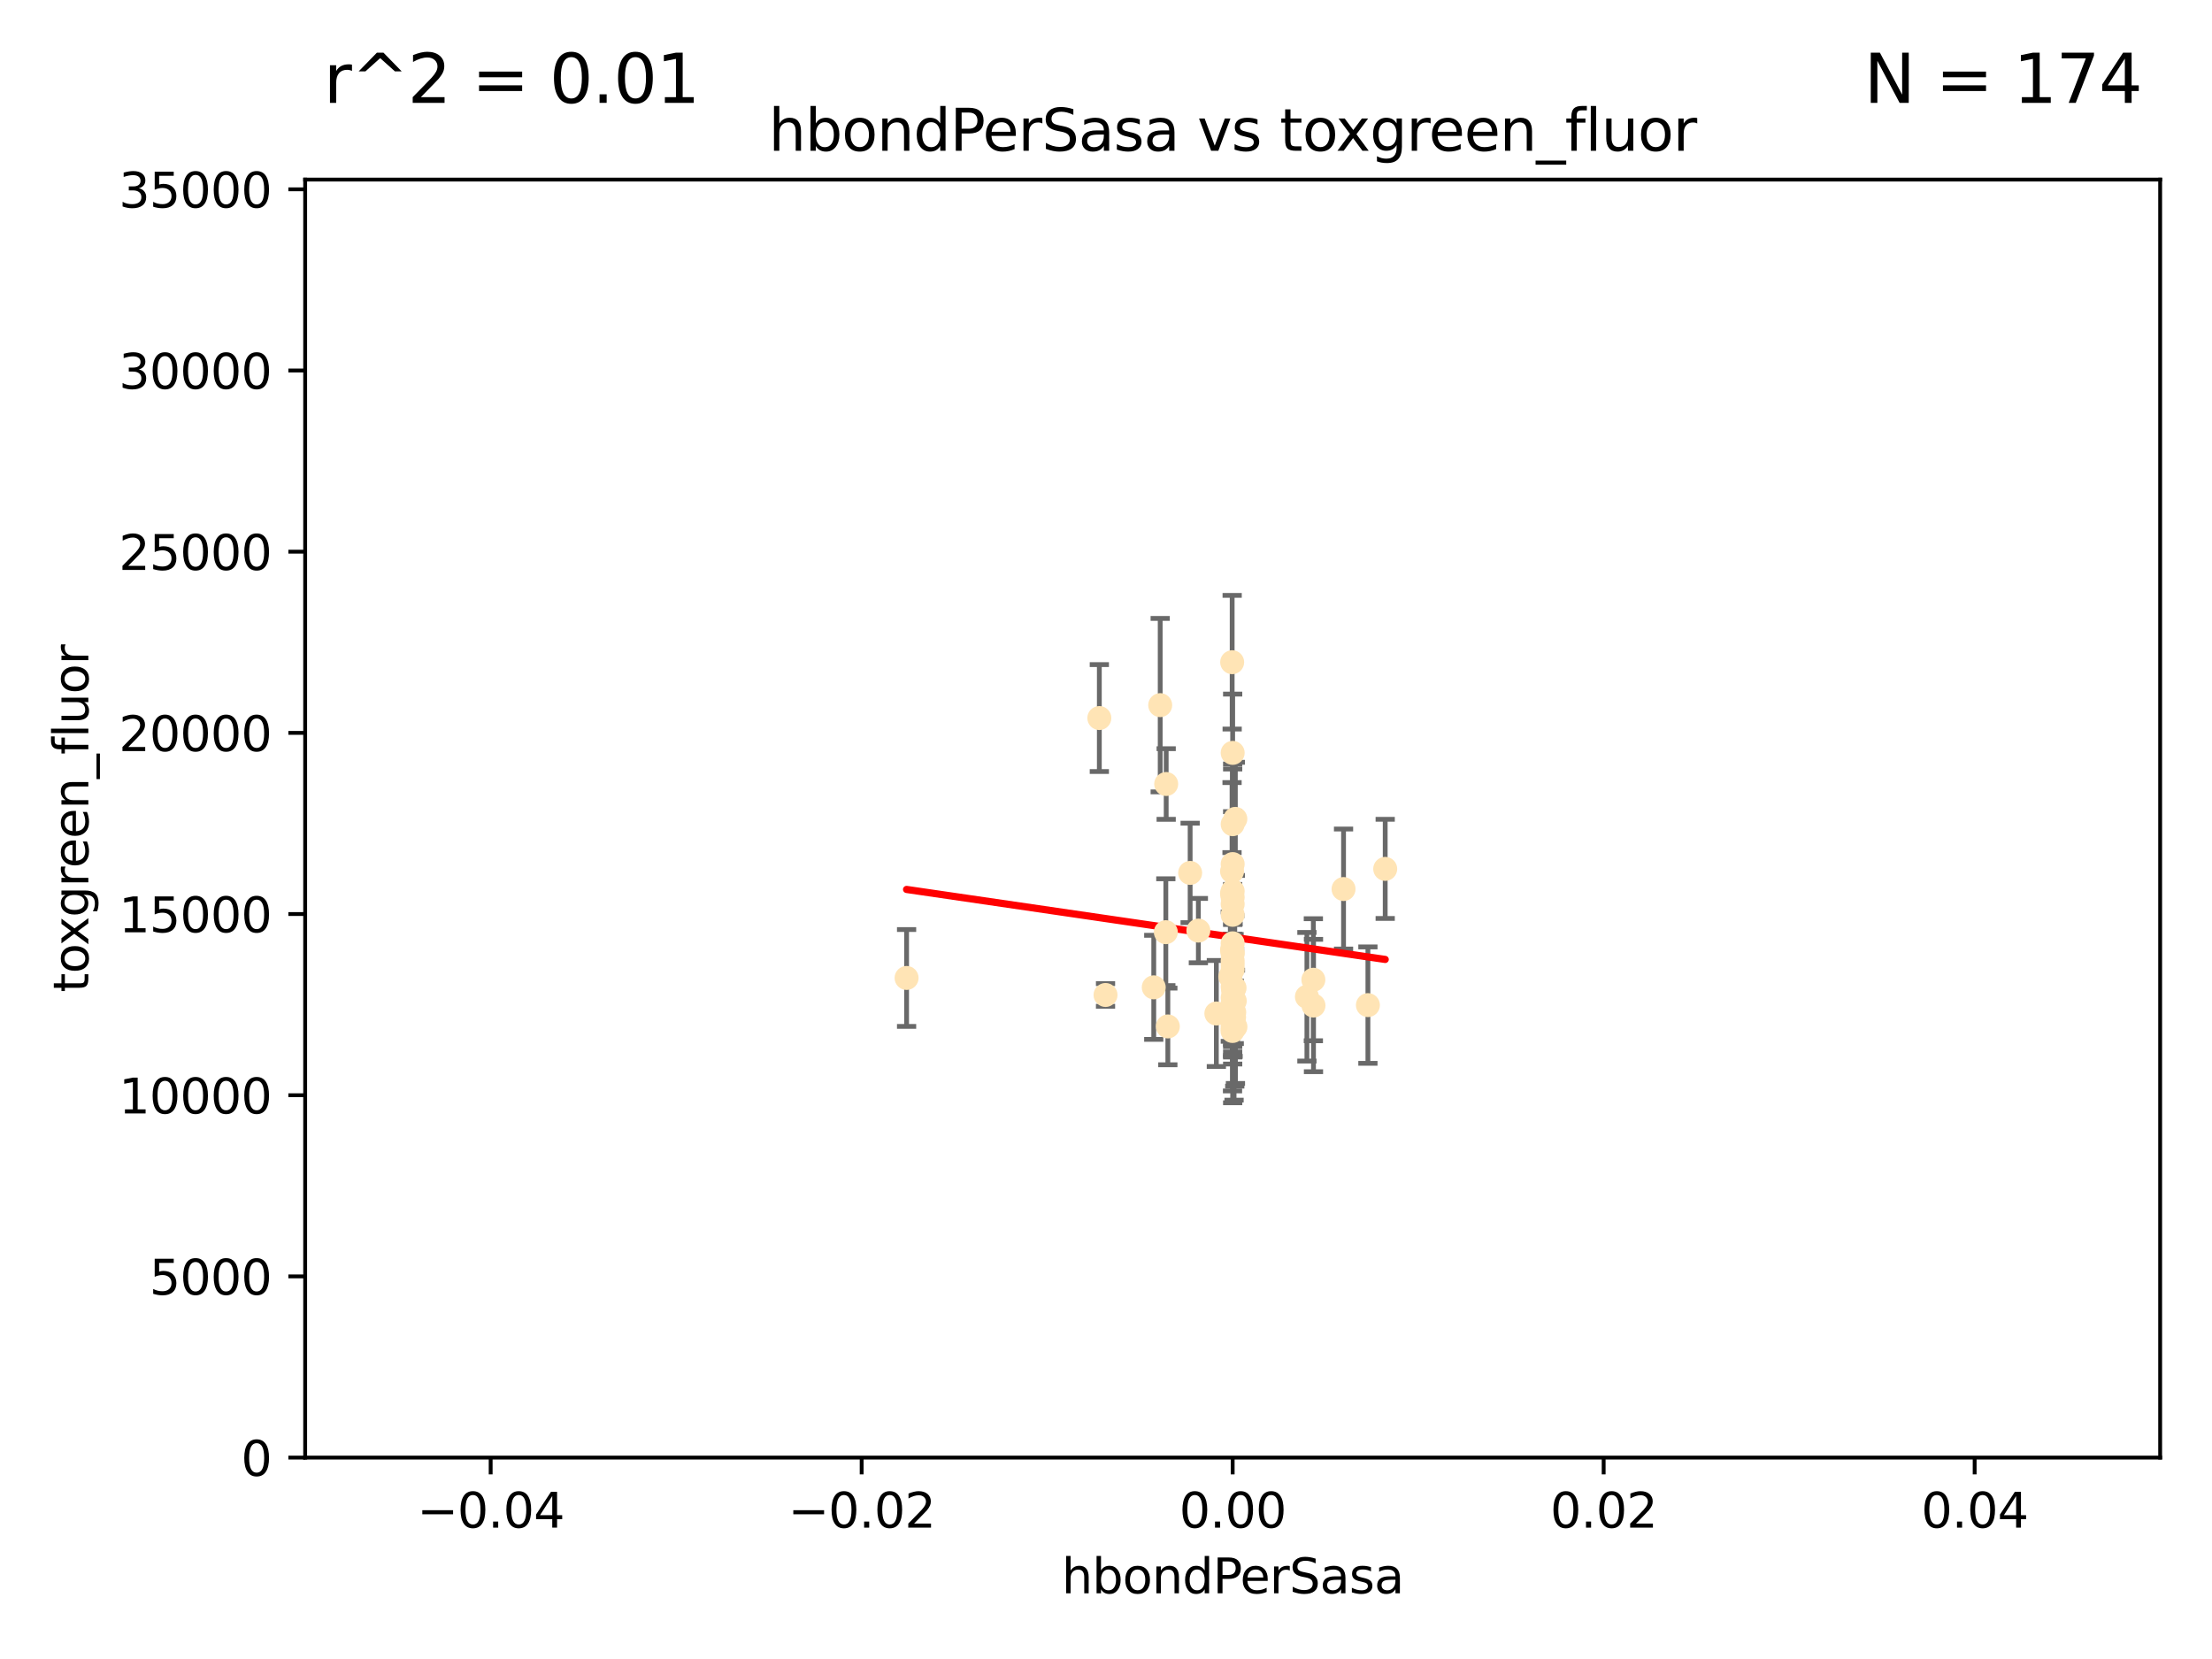 <?xml version="1.0" encoding="utf-8" standalone="no"?>
<!DOCTYPE svg PUBLIC "-//W3C//DTD SVG 1.1//EN"
  "http://www.w3.org/Graphics/SVG/1.1/DTD/svg11.dtd">
<svg xmlns:xlink="http://www.w3.org/1999/xlink" width="460.8pt" height="345.6pt" viewBox="0 0 460.8 345.6" xmlns="http://www.w3.org/2000/svg" version="1.1">
 <defs>
  <style type="text/css">*{stroke-linejoin: round; stroke-linecap: butt}</style>
 </defs>
 <g id="figure_1">
  <g id="patch_1">
   <path d="M 0 345.6 
L 460.8 345.6 
L 460.8 0 
L 0 0 
z
" style="fill: #ffffff"/>
  </g>
  <g id="axes_1">
   <g id="patch_2">
    <path d="M 63.571 303.64 
L 450 303.64 
L 450 37.411 
L 63.571 37.411 
z
" style="fill: #ffffff"/>
   </g>
   <g id="PathCollection_1">
    <defs>
     <path id="m35b2619fb8" d="M 0 1.118 
C 0.297 1.118 0.581 1 0.791 0.791 
C 1 0.581 1.118 0.297 1.118 0 
C 1.118 -0.297 1 -0.581 0.791 -0.791 
C 0.581 -1 0.297 -1.118 0 -1.118 
C -0.297 -1.118 -0.581 -1 -0.791 -0.791 
C -1 -0.581 -1.118 -0.297 -1.118 0 
C -1.118 0.297 -1 0.581 -0.791 0.791 
C -0.581 1 -0.297 1.118 0 1.118 
z
" style="stroke: #ffe4b5"/>
    </defs>
    <g clip-path="url(#p64effcb591)">
     <use xlink:href="#m35b2619fb8" x="256.786" y="156.837" style="fill: #ffe4b5; stroke: #ffe4b5"/>
     <use xlink:href="#m35b2619fb8" x="243.283" y="213.825" style="fill: #ffe4b5; stroke: #ffe4b5"/>
     <use xlink:href="#m35b2619fb8" x="256.786" y="188.351" style="fill: #ffe4b5; stroke: #ffe4b5"/>
     <use xlink:href="#m35b2619fb8" x="256.786" y="171.695" style="fill: #ffe4b5; stroke: #ffe4b5"/>
     <use xlink:href="#m35b2619fb8" x="253.389" y="211.132" style="fill: #ffe4b5; stroke: #ffe4b5"/>
     <use xlink:href="#m35b2619fb8" x="247.928" y="181.843" style="fill: #ffe4b5; stroke: #ffe4b5"/>
     <use xlink:href="#m35b2619fb8" x="257.365" y="213.906" style="fill: #ffe4b5; stroke: #ffe4b5"/>
     <use xlink:href="#m35b2619fb8" x="288.563" y="181.005" style="fill: #ffe4b5; stroke: #ffe4b5"/>
     <use xlink:href="#m35b2619fb8" x="229.011" y="149.583" style="fill: #ffe4b5; stroke: #ffe4b5"/>
     <use xlink:href="#m35b2619fb8" x="242.938" y="163.323" style="fill: #ffe4b5; stroke: #ffe4b5"/>
     <use xlink:href="#m35b2619fb8" x="256.786" y="200.169" style="fill: #ffe4b5; stroke: #ffe4b5"/>
     <use xlink:href="#m35b2619fb8" x="242.864" y="194.192" style="fill: #ffe4b5; stroke: #ffe4b5"/>
     <use xlink:href="#m35b2619fb8" x="257.115" y="210.877" style="fill: #ffe4b5; stroke: #ffe4b5"/>
     <use xlink:href="#m35b2619fb8" x="256.786" y="201.987" style="fill: #ffe4b5; stroke: #ffe4b5"/>
     <use xlink:href="#m35b2619fb8" x="256.786" y="186.933" style="fill: #ffe4b5; stroke: #ffe4b5"/>
     <use xlink:href="#m35b2619fb8" x="256.651" y="186.164" style="fill: #ffe4b5; stroke: #ffe4b5"/>
     <use xlink:href="#m35b2619fb8" x="241.691" y="146.893" style="fill: #ffe4b5; stroke: #ffe4b5"/>
     <use xlink:href="#m35b2619fb8" x="256.786" y="196.509" style="fill: #ffe4b5; stroke: #ffe4b5"/>
     <use xlink:href="#m35b2619fb8" x="256.786" y="207.828" style="fill: #ffe4b5; stroke: #ffe4b5"/>
     <use xlink:href="#m35b2619fb8" x="249.641" y="193.861" style="fill: #ffe4b5; stroke: #ffe4b5"/>
     <use xlink:href="#m35b2619fb8" x="230.301" y="207.271" style="fill: #ffe4b5; stroke: #ffe4b5"/>
     <use xlink:href="#m35b2619fb8" x="256.296" y="203.455" style="fill: #ffe4b5; stroke: #ffe4b5"/>
     <use xlink:href="#m35b2619fb8" x="279.885" y="185.203" style="fill: #ffe4b5; stroke: #ffe4b5"/>
     <use xlink:href="#m35b2619fb8" x="256.786" y="198.363" style="fill: #ffe4b5; stroke: #ffe4b5"/>
     <use xlink:href="#m35b2619fb8" x="273.598" y="204.098" style="fill: #ffe4b5; stroke: #ffe4b5"/>
     <use xlink:href="#m35b2619fb8" x="256.786" y="211.585" style="fill: #ffe4b5; stroke: #ffe4b5"/>
     <use xlink:href="#m35b2619fb8" x="256.786" y="209.035" style="fill: #ffe4b5; stroke: #ffe4b5"/>
     <use xlink:href="#m35b2619fb8" x="273.623" y="209.471" style="fill: #ffe4b5; stroke: #ffe4b5"/>
     <use xlink:href="#m35b2619fb8" x="256.682" y="137.95" style="fill: #ffe4b5; stroke: #ffe4b5"/>
     <use xlink:href="#m35b2619fb8" x="256.786" y="214.202" style="fill: #ffe4b5; stroke: #ffe4b5"/>
     <use xlink:href="#m35b2619fb8" x="256.659" y="181.513" style="fill: #ffe4b5; stroke: #ffe4b5"/>
     <use xlink:href="#m35b2619fb8" x="256.874" y="206.268" style="fill: #ffe4b5; stroke: #ffe4b5"/>
     <use xlink:href="#m35b2619fb8" x="257.179" y="205.805" style="fill: #ffe4b5; stroke: #ffe4b5"/>
     <use xlink:href="#m35b2619fb8" x="256.786" y="205.576" style="fill: #ffe4b5; stroke: #ffe4b5"/>
     <use xlink:href="#m35b2619fb8" x="256.786" y="212.837" style="fill: #ffe4b5; stroke: #ffe4b5"/>
     <use xlink:href="#m35b2619fb8" x="256.755" y="214.773" style="fill: #ffe4b5; stroke: #ffe4b5"/>
     <use xlink:href="#m35b2619fb8" x="240.348" y="205.681" style="fill: #ffe4b5; stroke: #ffe4b5"/>
     <use xlink:href="#m35b2619fb8" x="256.786" y="180.006" style="fill: #ffe4b5; stroke: #ffe4b5"/>
     <use xlink:href="#m35b2619fb8" x="256.653" y="197.851" style="fill: #ffe4b5; stroke: #ffe4b5"/>
     <use xlink:href="#m35b2619fb8" x="284.96" y="209.384" style="fill: #ffe4b5; stroke: #ffe4b5"/>
     <use xlink:href="#m35b2619fb8" x="257.344" y="170.586" style="fill: #ffe4b5; stroke: #ffe4b5"/>
     <use xlink:href="#m35b2619fb8" x="272.252" y="207.643" style="fill: #ffe4b5; stroke: #ffe4b5"/>
     <use xlink:href="#m35b2619fb8" x="257.222" y="208.521" style="fill: #ffe4b5; stroke: #ffe4b5"/>
     <use xlink:href="#m35b2619fb8" x="188.858" y="203.725" style="fill: #ffe4b5; stroke: #ffe4b5"/>
     <use xlink:href="#m35b2619fb8" x="256.786" y="213.635" style="fill: #ffe4b5; stroke: #ffe4b5"/>
     <use xlink:href="#m35b2619fb8" x="256.786" y="198.699" style="fill: #ffe4b5; stroke: #ffe4b5"/>
     <use xlink:href="#m35b2619fb8" x="256.786" y="201.054" style="fill: #ffe4b5; stroke: #ffe4b5"/>
     <use xlink:href="#m35b2619fb8" x="257.08" y="211.918" style="fill: #ffe4b5; stroke: #ffe4b5"/>
     <use xlink:href="#m35b2619fb8" x="256.786" y="185.646" style="fill: #ffe4b5; stroke: #ffe4b5"/>
     <use xlink:href="#m35b2619fb8" x="256.786" y="190.57" style="fill: #ffe4b5; stroke: #ffe4b5"/>
    </g>
   </g>
   <g id="matplotlib.axis_1">
    <g id="xtick_1">
     <g id="line2d_1">
      <defs>
       <path id="m3442f7380e" d="M 0 0 
L 0 3.5 
" style="stroke: #000000; stroke-width: 0.8"/>
      </defs>
      <g>
       <use xlink:href="#m3442f7380e" x="102.214" y="303.64" style="stroke: #000000; stroke-width: 0.8"/>
      </g>
     </g>
     <g id="text_1">
      <!-- −0.04 -->
      <g transform="translate(86.891 318.238)scale(0.1 -0.1)">
       <defs>
        <path id="DejaVuSans-2212" d="M 678 2272 
L 4684 2272 
L 4684 1741 
L 678 1741 
L 678 2272 
z
" transform="scale(0.016)"/>
        <path id="DejaVuSans-30" d="M 2034 4250 
Q 1547 4250 1301 3770 
Q 1056 3291 1056 2328 
Q 1056 1369 1301 889 
Q 1547 409 2034 409 
Q 2525 409 2770 889 
Q 3016 1369 3016 2328 
Q 3016 3291 2770 3770 
Q 2525 4250 2034 4250 
z
M 2034 4750 
Q 2819 4750 3233 4129 
Q 3647 3509 3647 2328 
Q 3647 1150 3233 529 
Q 2819 -91 2034 -91 
Q 1250 -91 836 529 
Q 422 1150 422 2328 
Q 422 3509 836 4129 
Q 1250 4750 2034 4750 
z
" transform="scale(0.016)"/>
        <path id="DejaVuSans-2e" d="M 684 794 
L 1344 794 
L 1344 0 
L 684 0 
L 684 794 
z
" transform="scale(0.016)"/>
        <path id="DejaVuSans-34" d="M 2419 4116 
L 825 1625 
L 2419 1625 
L 2419 4116 
z
M 2253 4666 
L 3047 4666 
L 3047 1625 
L 3713 1625 
L 3713 1100 
L 3047 1100 
L 3047 0 
L 2419 0 
L 2419 1100 
L 313 1100 
L 313 1709 
L 2253 4666 
z
" transform="scale(0.016)"/>
       </defs>
       <use xlink:href="#DejaVuSans-2212"/>
       <use xlink:href="#DejaVuSans-30" x="83.789"/>
       <use xlink:href="#DejaVuSans-2e" x="147.412"/>
       <use xlink:href="#DejaVuSans-30" x="179.199"/>
       <use xlink:href="#DejaVuSans-34" x="242.822"/>
      </g>
     </g>
    </g>
    <g id="xtick_2">
     <g id="line2d_2">
      <g>
       <use xlink:href="#m3442f7380e" x="179.5" y="303.64" style="stroke: #000000; stroke-width: 0.8"/>
      </g>
     </g>
     <g id="text_2">
      <!-- −0.02 -->
      <g transform="translate(164.177 318.238)scale(0.1 -0.1)">
       <defs>
        <path id="DejaVuSans-32" d="M 1228 531 
L 3431 531 
L 3431 0 
L 469 0 
L 469 531 
Q 828 903 1448 1529 
Q 2069 2156 2228 2338 
Q 2531 2678 2651 2914 
Q 2772 3150 2772 3378 
Q 2772 3750 2511 3984 
Q 2250 4219 1831 4219 
Q 1534 4219 1204 4116 
Q 875 4013 500 3803 
L 500 4441 
Q 881 4594 1212 4672 
Q 1544 4750 1819 4750 
Q 2544 4750 2975 4387 
Q 3406 4025 3406 3419 
Q 3406 3131 3298 2873 
Q 3191 2616 2906 2266 
Q 2828 2175 2409 1742 
Q 1991 1309 1228 531 
z
" transform="scale(0.016)"/>
       </defs>
       <use xlink:href="#DejaVuSans-2212"/>
       <use xlink:href="#DejaVuSans-30" x="83.789"/>
       <use xlink:href="#DejaVuSans-2e" x="147.412"/>
       <use xlink:href="#DejaVuSans-30" x="179.199"/>
       <use xlink:href="#DejaVuSans-32" x="242.822"/>
      </g>
     </g>
    </g>
    <g id="xtick_3">
     <g id="line2d_3">
      <g>
       <use xlink:href="#m3442f7380e" x="256.786" y="303.64" style="stroke: #000000; stroke-width: 0.8"/>
      </g>
     </g>
     <g id="text_3">
      <!-- 0.00 -->
      <g transform="translate(245.653 318.238)scale(0.1 -0.1)">
       <use xlink:href="#DejaVuSans-30"/>
       <use xlink:href="#DejaVuSans-2e" x="63.623"/>
       <use xlink:href="#DejaVuSans-30" x="95.41"/>
       <use xlink:href="#DejaVuSans-30" x="159.033"/>
      </g>
     </g>
    </g>
    <g id="xtick_4">
     <g id="line2d_4">
      <g>
       <use xlink:href="#m3442f7380e" x="334.071" y="303.64" style="stroke: #000000; stroke-width: 0.8"/>
      </g>
     </g>
     <g id="text_4">
      <!-- 0.02 -->
      <g transform="translate(322.939 318.238)scale(0.1 -0.1)">
       <use xlink:href="#DejaVuSans-30"/>
       <use xlink:href="#DejaVuSans-2e" x="63.623"/>
       <use xlink:href="#DejaVuSans-30" x="95.41"/>
       <use xlink:href="#DejaVuSans-32" x="159.033"/>
      </g>
     </g>
    </g>
    <g id="xtick_5">
     <g id="line2d_5">
      <g>
       <use xlink:href="#m3442f7380e" x="411.357" y="303.64" style="stroke: #000000; stroke-width: 0.8"/>
      </g>
     </g>
     <g id="text_5">
      <!-- 0.04 -->
      <g transform="translate(400.224 318.238)scale(0.1 -0.1)">
       <use xlink:href="#DejaVuSans-30"/>
       <use xlink:href="#DejaVuSans-2e" x="63.623"/>
       <use xlink:href="#DejaVuSans-30" x="95.41"/>
       <use xlink:href="#DejaVuSans-34" x="159.033"/>
      </g>
     </g>
    </g>
    <g id="text_6">
     <!-- hbondPerSasa -->
     <g transform="translate(221.168 331.917)scale(0.1 -0.1)">
      <defs>
       <path id="DejaVuSans-68" d="M 3513 2113 
L 3513 0 
L 2938 0 
L 2938 2094 
Q 2938 2591 2744 2837 
Q 2550 3084 2163 3084 
Q 1697 3084 1428 2787 
Q 1159 2491 1159 1978 
L 1159 0 
L 581 0 
L 581 4863 
L 1159 4863 
L 1159 2956 
Q 1366 3272 1645 3428 
Q 1925 3584 2291 3584 
Q 2894 3584 3203 3211 
Q 3513 2838 3513 2113 
z
" transform="scale(0.016)"/>
       <path id="DejaVuSans-62" d="M 3116 1747 
Q 3116 2381 2855 2742 
Q 2594 3103 2138 3103 
Q 1681 3103 1420 2742 
Q 1159 2381 1159 1747 
Q 1159 1113 1420 752 
Q 1681 391 2138 391 
Q 2594 391 2855 752 
Q 3116 1113 3116 1747 
z
M 1159 2969 
Q 1341 3281 1617 3432 
Q 1894 3584 2278 3584 
Q 2916 3584 3314 3078 
Q 3713 2572 3713 1747 
Q 3713 922 3314 415 
Q 2916 -91 2278 -91 
Q 1894 -91 1617 61 
Q 1341 213 1159 525 
L 1159 0 
L 581 0 
L 581 4863 
L 1159 4863 
L 1159 2969 
z
" transform="scale(0.016)"/>
       <path id="DejaVuSans-6f" d="M 1959 3097 
Q 1497 3097 1228 2736 
Q 959 2375 959 1747 
Q 959 1119 1226 758 
Q 1494 397 1959 397 
Q 2419 397 2687 759 
Q 2956 1122 2956 1747 
Q 2956 2369 2687 2733 
Q 2419 3097 1959 3097 
z
M 1959 3584 
Q 2709 3584 3137 3096 
Q 3566 2609 3566 1747 
Q 3566 888 3137 398 
Q 2709 -91 1959 -91 
Q 1206 -91 779 398 
Q 353 888 353 1747 
Q 353 2609 779 3096 
Q 1206 3584 1959 3584 
z
" transform="scale(0.016)"/>
       <path id="DejaVuSans-6e" d="M 3513 2113 
L 3513 0 
L 2938 0 
L 2938 2094 
Q 2938 2591 2744 2837 
Q 2550 3084 2163 3084 
Q 1697 3084 1428 2787 
Q 1159 2491 1159 1978 
L 1159 0 
L 581 0 
L 581 3500 
L 1159 3500 
L 1159 2956 
Q 1366 3272 1645 3428 
Q 1925 3584 2291 3584 
Q 2894 3584 3203 3211 
Q 3513 2838 3513 2113 
z
" transform="scale(0.016)"/>
       <path id="DejaVuSans-64" d="M 2906 2969 
L 2906 4863 
L 3481 4863 
L 3481 0 
L 2906 0 
L 2906 525 
Q 2725 213 2448 61 
Q 2172 -91 1784 -91 
Q 1150 -91 751 415 
Q 353 922 353 1747 
Q 353 2572 751 3078 
Q 1150 3584 1784 3584 
Q 2172 3584 2448 3432 
Q 2725 3281 2906 2969 
z
M 947 1747 
Q 947 1113 1208 752 
Q 1469 391 1925 391 
Q 2381 391 2643 752 
Q 2906 1113 2906 1747 
Q 2906 2381 2643 2742 
Q 2381 3103 1925 3103 
Q 1469 3103 1208 2742 
Q 947 2381 947 1747 
z
" transform="scale(0.016)"/>
       <path id="DejaVuSans-50" d="M 1259 4147 
L 1259 2394 
L 2053 2394 
Q 2494 2394 2734 2622 
Q 2975 2850 2975 3272 
Q 2975 3691 2734 3919 
Q 2494 4147 2053 4147 
L 1259 4147 
z
M 628 4666 
L 2053 4666 
Q 2838 4666 3239 4311 
Q 3641 3956 3641 3272 
Q 3641 2581 3239 2228 
Q 2838 1875 2053 1875 
L 1259 1875 
L 1259 0 
L 628 0 
L 628 4666 
z
" transform="scale(0.016)"/>
       <path id="DejaVuSans-65" d="M 3597 1894 
L 3597 1613 
L 953 1613 
Q 991 1019 1311 708 
Q 1631 397 2203 397 
Q 2534 397 2845 478 
Q 3156 559 3463 722 
L 3463 178 
Q 3153 47 2828 -22 
Q 2503 -91 2169 -91 
Q 1331 -91 842 396 
Q 353 884 353 1716 
Q 353 2575 817 3079 
Q 1281 3584 2069 3584 
Q 2775 3584 3186 3129 
Q 3597 2675 3597 1894 
z
M 3022 2063 
Q 3016 2534 2758 2815 
Q 2500 3097 2075 3097 
Q 1594 3097 1305 2825 
Q 1016 2553 972 2059 
L 3022 2063 
z
" transform="scale(0.016)"/>
       <path id="DejaVuSans-72" d="M 2631 2963 
Q 2534 3019 2420 3045 
Q 2306 3072 2169 3072 
Q 1681 3072 1420 2755 
Q 1159 2438 1159 1844 
L 1159 0 
L 581 0 
L 581 3500 
L 1159 3500 
L 1159 2956 
Q 1341 3275 1631 3429 
Q 1922 3584 2338 3584 
Q 2397 3584 2469 3576 
Q 2541 3569 2628 3553 
L 2631 2963 
z
" transform="scale(0.016)"/>
       <path id="DejaVuSans-53" d="M 3425 4513 
L 3425 3897 
Q 3066 4069 2747 4153 
Q 2428 4238 2131 4238 
Q 1616 4238 1336 4038 
Q 1056 3838 1056 3469 
Q 1056 3159 1242 3001 
Q 1428 2844 1947 2747 
L 2328 2669 
Q 3034 2534 3370 2195 
Q 3706 1856 3706 1288 
Q 3706 609 3251 259 
Q 2797 -91 1919 -91 
Q 1588 -91 1214 -16 
Q 841 59 441 206 
L 441 856 
Q 825 641 1194 531 
Q 1563 422 1919 422 
Q 2459 422 2753 634 
Q 3047 847 3047 1241 
Q 3047 1584 2836 1778 
Q 2625 1972 2144 2069 
L 1759 2144 
Q 1053 2284 737 2584 
Q 422 2884 422 3419 
Q 422 4038 858 4394 
Q 1294 4750 2059 4750 
Q 2388 4750 2728 4690 
Q 3069 4631 3425 4513 
z
" transform="scale(0.016)"/>
       <path id="DejaVuSans-61" d="M 2194 1759 
Q 1497 1759 1228 1600 
Q 959 1441 959 1056 
Q 959 750 1161 570 
Q 1363 391 1709 391 
Q 2188 391 2477 730 
Q 2766 1069 2766 1631 
L 2766 1759 
L 2194 1759 
z
M 3341 1997 
L 3341 0 
L 2766 0 
L 2766 531 
Q 2569 213 2275 61 
Q 1981 -91 1556 -91 
Q 1019 -91 701 211 
Q 384 513 384 1019 
Q 384 1609 779 1909 
Q 1175 2209 1959 2209 
L 2766 2209 
L 2766 2266 
Q 2766 2663 2505 2880 
Q 2244 3097 1772 3097 
Q 1472 3097 1187 3025 
Q 903 2953 641 2809 
L 641 3341 
Q 956 3463 1253 3523 
Q 1550 3584 1831 3584 
Q 2591 3584 2966 3190 
Q 3341 2797 3341 1997 
z
" transform="scale(0.016)"/>
       <path id="DejaVuSans-73" d="M 2834 3397 
L 2834 2853 
Q 2591 2978 2328 3040 
Q 2066 3103 1784 3103 
Q 1356 3103 1142 2972 
Q 928 2841 928 2578 
Q 928 2378 1081 2264 
Q 1234 2150 1697 2047 
L 1894 2003 
Q 2506 1872 2764 1633 
Q 3022 1394 3022 966 
Q 3022 478 2636 193 
Q 2250 -91 1575 -91 
Q 1294 -91 989 -36 
Q 684 19 347 128 
L 347 722 
Q 666 556 975 473 
Q 1284 391 1588 391 
Q 1994 391 2212 530 
Q 2431 669 2431 922 
Q 2431 1156 2273 1281 
Q 2116 1406 1581 1522 
L 1381 1569 
Q 847 1681 609 1914 
Q 372 2147 372 2553 
Q 372 3047 722 3315 
Q 1072 3584 1716 3584 
Q 2034 3584 2315 3537 
Q 2597 3491 2834 3397 
z
" transform="scale(0.016)"/>
      </defs>
      <use xlink:href="#DejaVuSans-68"/>
      <use xlink:href="#DejaVuSans-62" x="63.379"/>
      <use xlink:href="#DejaVuSans-6f" x="126.855"/>
      <use xlink:href="#DejaVuSans-6e" x="188.037"/>
      <use xlink:href="#DejaVuSans-64" x="251.416"/>
      <use xlink:href="#DejaVuSans-50" x="314.893"/>
      <use xlink:href="#DejaVuSans-65" x="371.57"/>
      <use xlink:href="#DejaVuSans-72" x="433.094"/>
      <use xlink:href="#DejaVuSans-53" x="474.207"/>
      <use xlink:href="#DejaVuSans-61" x="537.684"/>
      <use xlink:href="#DejaVuSans-73" x="598.963"/>
      <use xlink:href="#DejaVuSans-61" x="651.062"/>
     </g>
    </g>
   </g>
   <g id="matplotlib.axis_2">
    <g id="ytick_1">
     <g id="line2d_6">
      <defs>
       <path id="mc2d18bd8b0" d="M 0 0 
L -3.5 0 
" style="stroke: #000000; stroke-width: 0.8"/>
      </defs>
      <g>
       <use xlink:href="#mc2d18bd8b0" x="63.571" y="303.64" style="stroke: #000000; stroke-width: 0.8"/>
      </g>
     </g>
     <g id="text_7">
      <!-- 0 -->
      <g transform="translate(50.209 307.439)scale(0.1 -0.1)">
       <use xlink:href="#DejaVuSans-30"/>
      </g>
     </g>
    </g>
    <g id="ytick_2">
     <g id="line2d_7">
      <g>
       <use xlink:href="#mc2d18bd8b0" x="63.571" y="265.897" style="stroke: #000000; stroke-width: 0.8"/>
      </g>
     </g>
     <g id="text_8">
      <!-- 5000 -->
      <g transform="translate(31.121 269.696)scale(0.1 -0.1)">
       <defs>
        <path id="DejaVuSans-35" d="M 691 4666 
L 3169 4666 
L 3169 4134 
L 1269 4134 
L 1269 2991 
Q 1406 3038 1543 3061 
Q 1681 3084 1819 3084 
Q 2600 3084 3056 2656 
Q 3513 2228 3513 1497 
Q 3513 744 3044 326 
Q 2575 -91 1722 -91 
Q 1428 -91 1123 -41 
Q 819 9 494 109 
L 494 744 
Q 775 591 1075 516 
Q 1375 441 1709 441 
Q 2250 441 2565 725 
Q 2881 1009 2881 1497 
Q 2881 1984 2565 2268 
Q 2250 2553 1709 2553 
Q 1456 2553 1204 2497 
Q 953 2441 691 2322 
L 691 4666 
z
" transform="scale(0.016)"/>
       </defs>
       <use xlink:href="#DejaVuSans-35"/>
       <use xlink:href="#DejaVuSans-30" x="63.623"/>
       <use xlink:href="#DejaVuSans-30" x="127.246"/>
       <use xlink:href="#DejaVuSans-30" x="190.869"/>
      </g>
     </g>
    </g>
    <g id="ytick_3">
     <g id="line2d_8">
      <g>
       <use xlink:href="#mc2d18bd8b0" x="63.571" y="228.154" style="stroke: #000000; stroke-width: 0.8"/>
      </g>
     </g>
     <g id="text_9">
      <!-- 10000 -->
      <g transform="translate(24.759 231.953)scale(0.1 -0.1)">
       <defs>
        <path id="DejaVuSans-31" d="M 794 531 
L 1825 531 
L 1825 4091 
L 703 3866 
L 703 4441 
L 1819 4666 
L 2450 4666 
L 2450 531 
L 3481 531 
L 3481 0 
L 794 0 
L 794 531 
z
" transform="scale(0.016)"/>
       </defs>
       <use xlink:href="#DejaVuSans-31"/>
       <use xlink:href="#DejaVuSans-30" x="63.623"/>
       <use xlink:href="#DejaVuSans-30" x="127.246"/>
       <use xlink:href="#DejaVuSans-30" x="190.869"/>
       <use xlink:href="#DejaVuSans-30" x="254.492"/>
      </g>
     </g>
    </g>
    <g id="ytick_4">
     <g id="line2d_9">
      <g>
       <use xlink:href="#mc2d18bd8b0" x="63.571" y="190.411" style="stroke: #000000; stroke-width: 0.8"/>
      </g>
     </g>
     <g id="text_10">
      <!-- 15000 -->
      <g transform="translate(24.759 194.21)scale(0.1 -0.1)">
       <use xlink:href="#DejaVuSans-31"/>
       <use xlink:href="#DejaVuSans-35" x="63.623"/>
       <use xlink:href="#DejaVuSans-30" x="127.246"/>
       <use xlink:href="#DejaVuSans-30" x="190.869"/>
       <use xlink:href="#DejaVuSans-30" x="254.492"/>
      </g>
     </g>
    </g>
    <g id="ytick_5">
     <g id="line2d_10">
      <g>
       <use xlink:href="#mc2d18bd8b0" x="63.571" y="152.668" style="stroke: #000000; stroke-width: 0.8"/>
      </g>
     </g>
     <g id="text_11">
      <!-- 20000 -->
      <g transform="translate(24.759 156.467)scale(0.1 -0.1)">
       <use xlink:href="#DejaVuSans-32"/>
       <use xlink:href="#DejaVuSans-30" x="63.623"/>
       <use xlink:href="#DejaVuSans-30" x="127.246"/>
       <use xlink:href="#DejaVuSans-30" x="190.869"/>
       <use xlink:href="#DejaVuSans-30" x="254.492"/>
      </g>
     </g>
    </g>
    <g id="ytick_6">
     <g id="line2d_11">
      <g>
       <use xlink:href="#mc2d18bd8b0" x="63.571" y="114.925" style="stroke: #000000; stroke-width: 0.8"/>
      </g>
     </g>
     <g id="text_12">
      <!-- 25000 -->
      <g transform="translate(24.759 118.724)scale(0.1 -0.1)">
       <use xlink:href="#DejaVuSans-32"/>
       <use xlink:href="#DejaVuSans-35" x="63.623"/>
       <use xlink:href="#DejaVuSans-30" x="127.246"/>
       <use xlink:href="#DejaVuSans-30" x="190.869"/>
       <use xlink:href="#DejaVuSans-30" x="254.492"/>
      </g>
     </g>
    </g>
    <g id="ytick_7">
     <g id="line2d_12">
      <g>
       <use xlink:href="#mc2d18bd8b0" x="63.571" y="77.181" style="stroke: #000000; stroke-width: 0.8"/>
      </g>
     </g>
     <g id="text_13">
      <!-- 30000 -->
      <g transform="translate(24.759 80.981)scale(0.1 -0.1)">
       <defs>
        <path id="DejaVuSans-33" d="M 2597 2516 
Q 3050 2419 3304 2112 
Q 3559 1806 3559 1356 
Q 3559 666 3084 287 
Q 2609 -91 1734 -91 
Q 1441 -91 1130 -33 
Q 819 25 488 141 
L 488 750 
Q 750 597 1062 519 
Q 1375 441 1716 441 
Q 2309 441 2620 675 
Q 2931 909 2931 1356 
Q 2931 1769 2642 2001 
Q 2353 2234 1838 2234 
L 1294 2234 
L 1294 2753 
L 1863 2753 
Q 2328 2753 2575 2939 
Q 2822 3125 2822 3475 
Q 2822 3834 2567 4026 
Q 2313 4219 1838 4219 
Q 1578 4219 1281 4162 
Q 984 4106 628 3988 
L 628 4550 
Q 988 4650 1302 4700 
Q 1616 4750 1894 4750 
Q 2613 4750 3031 4423 
Q 3450 4097 3450 3541 
Q 3450 3153 3228 2886 
Q 3006 2619 2597 2516 
z
" transform="scale(0.016)"/>
       </defs>
       <use xlink:href="#DejaVuSans-33"/>
       <use xlink:href="#DejaVuSans-30" x="63.623"/>
       <use xlink:href="#DejaVuSans-30" x="127.246"/>
       <use xlink:href="#DejaVuSans-30" x="190.869"/>
       <use xlink:href="#DejaVuSans-30" x="254.492"/>
      </g>
     </g>
    </g>
    <g id="ytick_8">
     <g id="line2d_13">
      <g>
       <use xlink:href="#mc2d18bd8b0" x="63.571" y="39.438" style="stroke: #000000; stroke-width: 0.8"/>
      </g>
     </g>
     <g id="text_14">
      <!-- 35000 -->
      <g transform="translate(24.759 43.238)scale(0.1 -0.1)">
       <use xlink:href="#DejaVuSans-33"/>
       <use xlink:href="#DejaVuSans-35" x="63.623"/>
       <use xlink:href="#DejaVuSans-30" x="127.246"/>
       <use xlink:href="#DejaVuSans-30" x="190.869"/>
       <use xlink:href="#DejaVuSans-30" x="254.492"/>
      </g>
     </g>
    </g>
    <g id="text_15">
     <!-- toxgreen_fluor -->
     <g transform="translate(18.401 206.72)rotate(-90)scale(0.1 -0.1)">
      <defs>
       <path id="DejaVuSans-74" d="M 1172 4494 
L 1172 3500 
L 2356 3500 
L 2356 3053 
L 1172 3053 
L 1172 1153 
Q 1172 725 1289 603 
Q 1406 481 1766 481 
L 2356 481 
L 2356 0 
L 1766 0 
Q 1100 0 847 248 
Q 594 497 594 1153 
L 594 3053 
L 172 3053 
L 172 3500 
L 594 3500 
L 594 4494 
L 1172 4494 
z
" transform="scale(0.016)"/>
       <path id="DejaVuSans-78" d="M 3513 3500 
L 2247 1797 
L 3578 0 
L 2900 0 
L 1881 1375 
L 863 0 
L 184 0 
L 1544 1831 
L 300 3500 
L 978 3500 
L 1906 2253 
L 2834 3500 
L 3513 3500 
z
" transform="scale(0.016)"/>
       <path id="DejaVuSans-67" d="M 2906 1791 
Q 2906 2416 2648 2759 
Q 2391 3103 1925 3103 
Q 1463 3103 1205 2759 
Q 947 2416 947 1791 
Q 947 1169 1205 825 
Q 1463 481 1925 481 
Q 2391 481 2648 825 
Q 2906 1169 2906 1791 
z
M 3481 434 
Q 3481 -459 3084 -895 
Q 2688 -1331 1869 -1331 
Q 1566 -1331 1297 -1286 
Q 1028 -1241 775 -1147 
L 775 -588 
Q 1028 -725 1275 -790 
Q 1522 -856 1778 -856 
Q 2344 -856 2625 -561 
Q 2906 -266 2906 331 
L 2906 616 
Q 2728 306 2450 153 
Q 2172 0 1784 0 
Q 1141 0 747 490 
Q 353 981 353 1791 
Q 353 2603 747 3093 
Q 1141 3584 1784 3584 
Q 2172 3584 2450 3431 
Q 2728 3278 2906 2969 
L 2906 3500 
L 3481 3500 
L 3481 434 
z
" transform="scale(0.016)"/>
       <path id="DejaVuSans-5f" d="M 3263 -1063 
L 3263 -1509 
L -63 -1509 
L -63 -1063 
L 3263 -1063 
z
" transform="scale(0.016)"/>
       <path id="DejaVuSans-66" d="M 2375 4863 
L 2375 4384 
L 1825 4384 
Q 1516 4384 1395 4259 
Q 1275 4134 1275 3809 
L 1275 3500 
L 2222 3500 
L 2222 3053 
L 1275 3053 
L 1275 0 
L 697 0 
L 697 3053 
L 147 3053 
L 147 3500 
L 697 3500 
L 697 3744 
Q 697 4328 969 4595 
Q 1241 4863 1831 4863 
L 2375 4863 
z
" transform="scale(0.016)"/>
       <path id="DejaVuSans-6c" d="M 603 4863 
L 1178 4863 
L 1178 0 
L 603 0 
L 603 4863 
z
" transform="scale(0.016)"/>
       <path id="DejaVuSans-75" d="M 544 1381 
L 544 3500 
L 1119 3500 
L 1119 1403 
Q 1119 906 1312 657 
Q 1506 409 1894 409 
Q 2359 409 2629 706 
Q 2900 1003 2900 1516 
L 2900 3500 
L 3475 3500 
L 3475 0 
L 2900 0 
L 2900 538 
Q 2691 219 2414 64 
Q 2138 -91 1772 -91 
Q 1169 -91 856 284 
Q 544 659 544 1381 
z
M 1991 3584 
L 1991 3584 
z
" transform="scale(0.016)"/>
      </defs>
      <use xlink:href="#DejaVuSans-74"/>
      <use xlink:href="#DejaVuSans-6f" x="39.209"/>
      <use xlink:href="#DejaVuSans-78" x="97.266"/>
      <use xlink:href="#DejaVuSans-67" x="156.445"/>
      <use xlink:href="#DejaVuSans-72" x="219.922"/>
      <use xlink:href="#DejaVuSans-65" x="258.785"/>
      <use xlink:href="#DejaVuSans-65" x="320.309"/>
      <use xlink:href="#DejaVuSans-6e" x="381.832"/>
      <use xlink:href="#DejaVuSans-5f" x="445.211"/>
      <use xlink:href="#DejaVuSans-66" x="495.211"/>
      <use xlink:href="#DejaVuSans-6c" x="530.416"/>
      <use xlink:href="#DejaVuSans-75" x="558.199"/>
      <use xlink:href="#DejaVuSans-6f" x="621.578"/>
      <use xlink:href="#DejaVuSans-72" x="682.76"/>
     </g>
    </g>
   </g>
   <g id="LineCollection_1">
    <path d="M 256.786 169.082 
L 256.786 144.592 
" clip-path="url(#p64effcb591)" style="fill: none; stroke: #696969"/>
    <path d="M 243.283 221.812 
L 243.283 205.839 
" clip-path="url(#p64effcb591)" style="fill: none; stroke: #696969"/>
    <path d="M 256.786 196.752 
L 256.786 179.949 
" clip-path="url(#p64effcb591)" style="fill: none; stroke: #696969"/>
    <path d="M 256.786 184.238 
L 256.786 159.153 
" clip-path="url(#p64effcb591)" style="fill: none; stroke: #696969"/>
    <path d="M 253.389 222.176 
L 253.389 200.087 
" clip-path="url(#p64effcb591)" style="fill: none; stroke: #696969"/>
    <path d="M 247.928 192.201 
L 247.928 171.484 
" clip-path="url(#p64effcb591)" style="fill: none; stroke: #696969"/>
    <path d="M 257.365 225.703 
L 257.365 202.109 
" clip-path="url(#p64effcb591)" style="fill: none; stroke: #696969"/>
    <path d="M 288.563 191.334 
L 288.563 170.675 
" clip-path="url(#p64effcb591)" style="fill: none; stroke: #696969"/>
    <path d="M 229.011 160.717 
L 229.011 138.449 
" clip-path="url(#p64effcb591)" style="fill: none; stroke: #696969"/>
    <path d="M 242.938 170.679 
L 242.938 155.967 
" clip-path="url(#p64effcb591)" style="fill: none; stroke: #696969"/>
    <path d="M 256.786 205.695 
L 256.786 194.642 
" clip-path="url(#p64effcb591)" style="fill: none; stroke: #696969"/>
    <path d="M 242.864 205.318 
L 242.864 183.065 
" clip-path="url(#p64effcb591)" style="fill: none; stroke: #696969"/>
    <path d="M 257.115 217.396 
L 257.115 204.359 
" clip-path="url(#p64effcb591)" style="fill: none; stroke: #696969"/>
    <path d="M 256.786 217.58 
L 256.786 186.394 
" clip-path="url(#p64effcb591)" style="fill: none; stroke: #696969"/>
    <path d="M 256.786 202.987 
L 256.786 170.879 
" clip-path="url(#p64effcb591)" style="fill: none; stroke: #696969"/>
    <path d="M 256.651 194.716 
L 256.651 177.611 
" clip-path="url(#p64effcb591)" style="fill: none; stroke: #696969"/>
    <path d="M 241.691 164.958 
L 241.691 128.828 
" clip-path="url(#p64effcb591)" style="fill: none; stroke: #696969"/>
    <path d="M 256.786 204.892 
L 256.786 188.125 
" clip-path="url(#p64effcb591)" style="fill: none; stroke: #696969"/>
    <path d="M 256.786 220.196 
L 256.786 195.46 
" clip-path="url(#p64effcb591)" style="fill: none; stroke: #696969"/>
    <path d="M 249.641 200.564 
L 249.641 187.157 
" clip-path="url(#p64effcb591)" style="fill: none; stroke: #696969"/>
    <path d="M 230.301 209.631 
L 230.301 204.91 
" clip-path="url(#p64effcb591)" style="fill: none; stroke: #696969"/>
    <path d="M 256.296 216.927 
L 256.296 189.982 
" clip-path="url(#p64effcb591)" style="fill: none; stroke: #696969"/>
    <path d="M 279.885 197.701 
L 279.885 172.706 
" clip-path="url(#p64effcb591)" style="fill: none; stroke: #696969"/>
    <path d="M 256.786 204.127 
L 256.786 192.599 
" clip-path="url(#p64effcb591)" style="fill: none; stroke: #696969"/>
    <path d="M 273.598 216.811 
L 273.598 191.384 
" clip-path="url(#p64effcb591)" style="fill: none; stroke: #696969"/>
    <path d="M 256.786 221.66 
L 256.786 201.509 
" clip-path="url(#p64effcb591)" style="fill: none; stroke: #696969"/>
    <path d="M 256.786 219.918 
L 256.786 198.152 
" clip-path="url(#p64effcb591)" style="fill: none; stroke: #696969"/>
    <path d="M 273.623 223.257 
L 273.623 195.684 
" clip-path="url(#p64effcb591)" style="fill: none; stroke: #696969"/>
    <path d="M 256.682 151.873 
L 256.682 124.028 
" clip-path="url(#p64effcb591)" style="fill: none; stroke: #696969"/>
    <path d="M 256.786 219.135 
L 256.786 209.269 
" clip-path="url(#p64effcb591)" style="fill: none; stroke: #696969"/>
    <path d="M 256.659 200.002 
L 256.659 163.024 
" clip-path="url(#p64effcb591)" style="fill: none; stroke: #696969"/>
    <path d="M 256.874 220.052 
L 256.874 192.484 
" clip-path="url(#p64effcb591)" style="fill: none; stroke: #696969"/>
    <path d="M 257.179 213.884 
L 257.179 197.726 
" clip-path="url(#p64effcb591)" style="fill: none; stroke: #696969"/>
    <path d="M 256.786 210.796 
L 256.786 200.356 
" clip-path="url(#p64effcb591)" style="fill: none; stroke: #696969"/>
    <path d="M 256.786 229.727 
L 256.786 195.947 
" clip-path="url(#p64effcb591)" style="fill: none; stroke: #696969"/>
    <path d="M 256.755 227.262 
L 256.755 202.285 
" clip-path="url(#p64effcb591)" style="fill: none; stroke: #696969"/>
    <path d="M 240.348 216.521 
L 240.348 194.84 
" clip-path="url(#p64effcb591)" style="fill: none; stroke: #696969"/>
    <path d="M 256.786 199.813 
L 256.786 160.2 
" clip-path="url(#p64effcb591)" style="fill: none; stroke: #696969"/>
    <path d="M 256.653 207.408 
L 256.653 188.295 
" clip-path="url(#p64effcb591)" style="fill: none; stroke: #696969"/>
    <path d="M 284.96 221.511 
L 284.96 197.258 
" clip-path="url(#p64effcb591)" style="fill: none; stroke: #696969"/>
    <path d="M 257.344 182.373 
L 257.344 158.798 
" clip-path="url(#p64effcb591)" style="fill: none; stroke: #696969"/>
    <path d="M 272.252 221.037 
L 272.252 194.249 
" clip-path="url(#p64effcb591)" style="fill: none; stroke: #696969"/>
    <path d="M 257.222 226.268 
L 257.222 190.773 
" clip-path="url(#p64effcb591)" style="fill: none; stroke: #696969"/>
    <path d="M 188.858 213.814 
L 188.858 193.637 
" clip-path="url(#p64effcb591)" style="fill: none; stroke: #696969"/>
    <path d="M 256.786 218.032 
L 256.786 209.238 
" clip-path="url(#p64effcb591)" style="fill: none; stroke: #696969"/>
    <path d="M 256.786 209.923 
L 256.786 187.475 
" clip-path="url(#p64effcb591)" style="fill: none; stroke: #696969"/>
    <path d="M 256.786 207.493 
L 256.786 194.615 
" clip-path="url(#p64effcb591)" style="fill: none; stroke: #696969"/>
    <path d="M 257.08 229.175 
L 257.08 194.662 
" clip-path="url(#p64effcb591)" style="fill: none; stroke: #696969"/>
    <path d="M 256.786 199.671 
L 256.786 171.622 
" clip-path="url(#p64effcb591)" style="fill: none; stroke: #696969"/>
    <path d="M 256.786 196.595 
L 256.786 184.546 
" clip-path="url(#p64effcb591)" style="fill: none; stroke: #696969"/>
   </g>
   <g id="line2d_14">
    <defs>
     <path id="maf123581ef" d="M 2 0 
L -2 -0 
" style="stroke: #696969"/>
    </defs>
    <g clip-path="url(#p64effcb591)">
     <use xlink:href="#maf123581ef" x="256.786" y="169.082" style="fill: #696969; stroke: #696969"/>
     <use xlink:href="#maf123581ef" x="243.283" y="221.812" style="fill: #696969; stroke: #696969"/>
     <use xlink:href="#maf123581ef" x="256.786" y="196.752" style="fill: #696969; stroke: #696969"/>
     <use xlink:href="#maf123581ef" x="256.786" y="184.238" style="fill: #696969; stroke: #696969"/>
     <use xlink:href="#maf123581ef" x="253.389" y="222.176" style="fill: #696969; stroke: #696969"/>
     <use xlink:href="#maf123581ef" x="247.928" y="192.201" style="fill: #696969; stroke: #696969"/>
     <use xlink:href="#maf123581ef" x="257.365" y="225.703" style="fill: #696969; stroke: #696969"/>
     <use xlink:href="#maf123581ef" x="288.563" y="191.334" style="fill: #696969; stroke: #696969"/>
     <use xlink:href="#maf123581ef" x="229.011" y="160.717" style="fill: #696969; stroke: #696969"/>
     <use xlink:href="#maf123581ef" x="242.938" y="170.679" style="fill: #696969; stroke: #696969"/>
     <use xlink:href="#maf123581ef" x="256.786" y="205.695" style="fill: #696969; stroke: #696969"/>
     <use xlink:href="#maf123581ef" x="242.864" y="205.318" style="fill: #696969; stroke: #696969"/>
     <use xlink:href="#maf123581ef" x="257.115" y="217.396" style="fill: #696969; stroke: #696969"/>
     <use xlink:href="#maf123581ef" x="256.786" y="217.58" style="fill: #696969; stroke: #696969"/>
     <use xlink:href="#maf123581ef" x="256.786" y="202.987" style="fill: #696969; stroke: #696969"/>
     <use xlink:href="#maf123581ef" x="256.651" y="194.716" style="fill: #696969; stroke: #696969"/>
     <use xlink:href="#maf123581ef" x="241.691" y="164.958" style="fill: #696969; stroke: #696969"/>
     <use xlink:href="#maf123581ef" x="256.786" y="204.892" style="fill: #696969; stroke: #696969"/>
     <use xlink:href="#maf123581ef" x="256.786" y="220.196" style="fill: #696969; stroke: #696969"/>
     <use xlink:href="#maf123581ef" x="249.641" y="200.564" style="fill: #696969; stroke: #696969"/>
     <use xlink:href="#maf123581ef" x="230.301" y="209.631" style="fill: #696969; stroke: #696969"/>
     <use xlink:href="#maf123581ef" x="256.296" y="216.927" style="fill: #696969; stroke: #696969"/>
     <use xlink:href="#maf123581ef" x="279.885" y="197.701" style="fill: #696969; stroke: #696969"/>
     <use xlink:href="#maf123581ef" x="256.786" y="204.127" style="fill: #696969; stroke: #696969"/>
     <use xlink:href="#maf123581ef" x="273.598" y="216.811" style="fill: #696969; stroke: #696969"/>
     <use xlink:href="#maf123581ef" x="256.786" y="221.66" style="fill: #696969; stroke: #696969"/>
     <use xlink:href="#maf123581ef" x="256.786" y="219.918" style="fill: #696969; stroke: #696969"/>
     <use xlink:href="#maf123581ef" x="273.623" y="223.257" style="fill: #696969; stroke: #696969"/>
     <use xlink:href="#maf123581ef" x="256.682" y="151.873" style="fill: #696969; stroke: #696969"/>
     <use xlink:href="#maf123581ef" x="256.786" y="219.135" style="fill: #696969; stroke: #696969"/>
     <use xlink:href="#maf123581ef" x="256.659" y="200.002" style="fill: #696969; stroke: #696969"/>
     <use xlink:href="#maf123581ef" x="256.874" y="220.052" style="fill: #696969; stroke: #696969"/>
     <use xlink:href="#maf123581ef" x="257.179" y="213.884" style="fill: #696969; stroke: #696969"/>
     <use xlink:href="#maf123581ef" x="256.786" y="210.796" style="fill: #696969; stroke: #696969"/>
     <use xlink:href="#maf123581ef" x="256.786" y="229.727" style="fill: #696969; stroke: #696969"/>
     <use xlink:href="#maf123581ef" x="256.755" y="227.262" style="fill: #696969; stroke: #696969"/>
     <use xlink:href="#maf123581ef" x="240.348" y="216.521" style="fill: #696969; stroke: #696969"/>
     <use xlink:href="#maf123581ef" x="256.786" y="199.813" style="fill: #696969; stroke: #696969"/>
     <use xlink:href="#maf123581ef" x="256.653" y="207.408" style="fill: #696969; stroke: #696969"/>
     <use xlink:href="#maf123581ef" x="284.96" y="221.511" style="fill: #696969; stroke: #696969"/>
     <use xlink:href="#maf123581ef" x="257.344" y="182.373" style="fill: #696969; stroke: #696969"/>
     <use xlink:href="#maf123581ef" x="272.252" y="221.037" style="fill: #696969; stroke: #696969"/>
     <use xlink:href="#maf123581ef" x="257.222" y="226.268" style="fill: #696969; stroke: #696969"/>
     <use xlink:href="#maf123581ef" x="188.858" y="213.814" style="fill: #696969; stroke: #696969"/>
     <use xlink:href="#maf123581ef" x="256.786" y="218.032" style="fill: #696969; stroke: #696969"/>
     <use xlink:href="#maf123581ef" x="256.786" y="209.923" style="fill: #696969; stroke: #696969"/>
     <use xlink:href="#maf123581ef" x="256.786" y="207.493" style="fill: #696969; stroke: #696969"/>
     <use xlink:href="#maf123581ef" x="257.08" y="229.175" style="fill: #696969; stroke: #696969"/>
     <use xlink:href="#maf123581ef" x="256.786" y="199.671" style="fill: #696969; stroke: #696969"/>
     <use xlink:href="#maf123581ef" x="256.786" y="196.595" style="fill: #696969; stroke: #696969"/>
    </g>
   </g>
   <g id="line2d_15">
    <g clip-path="url(#p64effcb591)">
     <use xlink:href="#maf123581ef" x="256.786" y="144.592" style="fill: #696969; stroke: #696969"/>
     <use xlink:href="#maf123581ef" x="243.283" y="205.839" style="fill: #696969; stroke: #696969"/>
     <use xlink:href="#maf123581ef" x="256.786" y="179.949" style="fill: #696969; stroke: #696969"/>
     <use xlink:href="#maf123581ef" x="256.786" y="159.153" style="fill: #696969; stroke: #696969"/>
     <use xlink:href="#maf123581ef" x="253.389" y="200.087" style="fill: #696969; stroke: #696969"/>
     <use xlink:href="#maf123581ef" x="247.928" y="171.484" style="fill: #696969; stroke: #696969"/>
     <use xlink:href="#maf123581ef" x="257.365" y="202.109" style="fill: #696969; stroke: #696969"/>
     <use xlink:href="#maf123581ef" x="288.563" y="170.675" style="fill: #696969; stroke: #696969"/>
     <use xlink:href="#maf123581ef" x="229.011" y="138.449" style="fill: #696969; stroke: #696969"/>
     <use xlink:href="#maf123581ef" x="242.938" y="155.967" style="fill: #696969; stroke: #696969"/>
     <use xlink:href="#maf123581ef" x="256.786" y="194.642" style="fill: #696969; stroke: #696969"/>
     <use xlink:href="#maf123581ef" x="242.864" y="183.065" style="fill: #696969; stroke: #696969"/>
     <use xlink:href="#maf123581ef" x="257.115" y="204.359" style="fill: #696969; stroke: #696969"/>
     <use xlink:href="#maf123581ef" x="256.786" y="186.394" style="fill: #696969; stroke: #696969"/>
     <use xlink:href="#maf123581ef" x="256.786" y="170.879" style="fill: #696969; stroke: #696969"/>
     <use xlink:href="#maf123581ef" x="256.651" y="177.611" style="fill: #696969; stroke: #696969"/>
     <use xlink:href="#maf123581ef" x="241.691" y="128.828" style="fill: #696969; stroke: #696969"/>
     <use xlink:href="#maf123581ef" x="256.786" y="188.125" style="fill: #696969; stroke: #696969"/>
     <use xlink:href="#maf123581ef" x="256.786" y="195.46" style="fill: #696969; stroke: #696969"/>
     <use xlink:href="#maf123581ef" x="249.641" y="187.157" style="fill: #696969; stroke: #696969"/>
     <use xlink:href="#maf123581ef" x="230.301" y="204.91" style="fill: #696969; stroke: #696969"/>
     <use xlink:href="#maf123581ef" x="256.296" y="189.982" style="fill: #696969; stroke: #696969"/>
     <use xlink:href="#maf123581ef" x="279.885" y="172.706" style="fill: #696969; stroke: #696969"/>
     <use xlink:href="#maf123581ef" x="256.786" y="192.599" style="fill: #696969; stroke: #696969"/>
     <use xlink:href="#maf123581ef" x="273.598" y="191.384" style="fill: #696969; stroke: #696969"/>
     <use xlink:href="#maf123581ef" x="256.786" y="201.509" style="fill: #696969; stroke: #696969"/>
     <use xlink:href="#maf123581ef" x="256.786" y="198.152" style="fill: #696969; stroke: #696969"/>
     <use xlink:href="#maf123581ef" x="273.623" y="195.684" style="fill: #696969; stroke: #696969"/>
     <use xlink:href="#maf123581ef" x="256.682" y="124.028" style="fill: #696969; stroke: #696969"/>
     <use xlink:href="#maf123581ef" x="256.786" y="209.269" style="fill: #696969; stroke: #696969"/>
     <use xlink:href="#maf123581ef" x="256.659" y="163.024" style="fill: #696969; stroke: #696969"/>
     <use xlink:href="#maf123581ef" x="256.874" y="192.484" style="fill: #696969; stroke: #696969"/>
     <use xlink:href="#maf123581ef" x="257.179" y="197.726" style="fill: #696969; stroke: #696969"/>
     <use xlink:href="#maf123581ef" x="256.786" y="200.356" style="fill: #696969; stroke: #696969"/>
     <use xlink:href="#maf123581ef" x="256.786" y="195.947" style="fill: #696969; stroke: #696969"/>
     <use xlink:href="#maf123581ef" x="256.755" y="202.285" style="fill: #696969; stroke: #696969"/>
     <use xlink:href="#maf123581ef" x="240.348" y="194.84" style="fill: #696969; stroke: #696969"/>
     <use xlink:href="#maf123581ef" x="256.786" y="160.2" style="fill: #696969; stroke: #696969"/>
     <use xlink:href="#maf123581ef" x="256.653" y="188.295" style="fill: #696969; stroke: #696969"/>
     <use xlink:href="#maf123581ef" x="284.96" y="197.258" style="fill: #696969; stroke: #696969"/>
     <use xlink:href="#maf123581ef" x="257.344" y="158.798" style="fill: #696969; stroke: #696969"/>
     <use xlink:href="#maf123581ef" x="272.252" y="194.249" style="fill: #696969; stroke: #696969"/>
     <use xlink:href="#maf123581ef" x="257.222" y="190.773" style="fill: #696969; stroke: #696969"/>
     <use xlink:href="#maf123581ef" x="188.858" y="193.637" style="fill: #696969; stroke: #696969"/>
     <use xlink:href="#maf123581ef" x="256.786" y="209.238" style="fill: #696969; stroke: #696969"/>
     <use xlink:href="#maf123581ef" x="256.786" y="187.475" style="fill: #696969; stroke: #696969"/>
     <use xlink:href="#maf123581ef" x="256.786" y="194.615" style="fill: #696969; stroke: #696969"/>
     <use xlink:href="#maf123581ef" x="257.08" y="194.662" style="fill: #696969; stroke: #696969"/>
     <use xlink:href="#maf123581ef" x="256.786" y="171.622" style="fill: #696969; stroke: #696969"/>
     <use xlink:href="#maf123581ef" x="256.786" y="184.546" style="fill: #696969; stroke: #696969"/>
    </g>
   </g>
   <g id="line2d_16">
    <path d="M 256.786 195.22 
L 243.283 193.246 
L 256.786 195.22 
L 256.786 195.22 
L 253.389 194.724 
L 247.928 193.925 
L 257.365 195.305 
L 288.563 199.867 
L 229.011 191.159 
L 242.938 193.195 
L 256.786 195.22 
L 242.864 193.184 
L 257.115 195.268 
L 256.786 195.22 
L 256.786 195.22 
L 256.651 195.201 
L 241.691 193.013 
L 256.786 195.22 
L 256.786 195.22 
L 249.641 194.176 
L 230.301 191.347 
L 256.296 195.149 
L 279.885 198.598 
L 256.786 195.22 
L 273.598 197.679 
L 256.786 195.22 
L 256.786 195.22 
L 273.623 197.683 
L 256.682 195.205 
L 256.786 195.22 
L 256.659 195.202 
L 256.874 195.233 
L 257.179 195.278 
L 256.786 195.22 
L 256.786 195.22 
L 256.755 195.216 
L 240.348 192.817 
L 256.786 195.22 
L 256.653 195.201 
L 284.96 199.34 
L 257.344 195.302 
L 272.252 197.482 
L 257.222 195.284 
L 188.858 185.287 
L 256.786 195.22 
L 256.786 195.22 
L 256.786 195.22 
L 257.08 195.263 
L 256.786 195.22 
L 256.786 195.22 
" clip-path="url(#p64effcb591)" style="fill: none; stroke: #ff0000; stroke-width: 1.5; stroke-linecap: square"/>
   </g>
   <g id="line2d_17">
    <defs>
     <path id="m4fea7b2eb0" d="M 0 2 
C 0.53 2 1.039 1.789 1.414 1.414 
C 1.789 1.039 2 0.53 2 0 
C 2 -0.53 1.789 -1.039 1.414 -1.414 
C 1.039 -1.789 0.53 -2 0 -2 
C -0.53 -2 -1.039 -1.789 -1.414 -1.414 
C -1.789 -1.039 -2 -0.53 -2 0 
C -2 0.53 -1.789 1.039 -1.414 1.414 
C -1.039 1.789 -0.53 2 0 2 
z
" style="stroke: #ffe4b5"/>
    </defs>
    <g clip-path="url(#p64effcb591)">
     <use xlink:href="#m4fea7b2eb0" x="256.786" y="156.837" style="fill: #ffe4b5; stroke: #ffe4b5"/>
     <use xlink:href="#m4fea7b2eb0" x="243.283" y="213.825" style="fill: #ffe4b5; stroke: #ffe4b5"/>
     <use xlink:href="#m4fea7b2eb0" x="256.786" y="188.351" style="fill: #ffe4b5; stroke: #ffe4b5"/>
     <use xlink:href="#m4fea7b2eb0" x="256.786" y="171.695" style="fill: #ffe4b5; stroke: #ffe4b5"/>
     <use xlink:href="#m4fea7b2eb0" x="253.389" y="211.132" style="fill: #ffe4b5; stroke: #ffe4b5"/>
     <use xlink:href="#m4fea7b2eb0" x="247.928" y="181.843" style="fill: #ffe4b5; stroke: #ffe4b5"/>
     <use xlink:href="#m4fea7b2eb0" x="257.365" y="213.906" style="fill: #ffe4b5; stroke: #ffe4b5"/>
     <use xlink:href="#m4fea7b2eb0" x="288.563" y="181.005" style="fill: #ffe4b5; stroke: #ffe4b5"/>
     <use xlink:href="#m4fea7b2eb0" x="229.011" y="149.583" style="fill: #ffe4b5; stroke: #ffe4b5"/>
     <use xlink:href="#m4fea7b2eb0" x="242.938" y="163.323" style="fill: #ffe4b5; stroke: #ffe4b5"/>
     <use xlink:href="#m4fea7b2eb0" x="256.786" y="200.169" style="fill: #ffe4b5; stroke: #ffe4b5"/>
     <use xlink:href="#m4fea7b2eb0" x="242.864" y="194.192" style="fill: #ffe4b5; stroke: #ffe4b5"/>
     <use xlink:href="#m4fea7b2eb0" x="257.115" y="210.877" style="fill: #ffe4b5; stroke: #ffe4b5"/>
     <use xlink:href="#m4fea7b2eb0" x="256.786" y="201.987" style="fill: #ffe4b5; stroke: #ffe4b5"/>
     <use xlink:href="#m4fea7b2eb0" x="256.786" y="186.933" style="fill: #ffe4b5; stroke: #ffe4b5"/>
     <use xlink:href="#m4fea7b2eb0" x="256.651" y="186.164" style="fill: #ffe4b5; stroke: #ffe4b5"/>
     <use xlink:href="#m4fea7b2eb0" x="241.691" y="146.893" style="fill: #ffe4b5; stroke: #ffe4b5"/>
     <use xlink:href="#m4fea7b2eb0" x="256.786" y="196.509" style="fill: #ffe4b5; stroke: #ffe4b5"/>
     <use xlink:href="#m4fea7b2eb0" x="256.786" y="207.828" style="fill: #ffe4b5; stroke: #ffe4b5"/>
     <use xlink:href="#m4fea7b2eb0" x="249.641" y="193.861" style="fill: #ffe4b5; stroke: #ffe4b5"/>
     <use xlink:href="#m4fea7b2eb0" x="230.301" y="207.271" style="fill: #ffe4b5; stroke: #ffe4b5"/>
     <use xlink:href="#m4fea7b2eb0" x="256.296" y="203.455" style="fill: #ffe4b5; stroke: #ffe4b5"/>
     <use xlink:href="#m4fea7b2eb0" x="279.885" y="185.203" style="fill: #ffe4b5; stroke: #ffe4b5"/>
     <use xlink:href="#m4fea7b2eb0" x="256.786" y="198.363" style="fill: #ffe4b5; stroke: #ffe4b5"/>
     <use xlink:href="#m4fea7b2eb0" x="273.598" y="204.098" style="fill: #ffe4b5; stroke: #ffe4b5"/>
     <use xlink:href="#m4fea7b2eb0" x="256.786" y="211.585" style="fill: #ffe4b5; stroke: #ffe4b5"/>
     <use xlink:href="#m4fea7b2eb0" x="256.786" y="209.035" style="fill: #ffe4b5; stroke: #ffe4b5"/>
     <use xlink:href="#m4fea7b2eb0" x="273.623" y="209.471" style="fill: #ffe4b5; stroke: #ffe4b5"/>
     <use xlink:href="#m4fea7b2eb0" x="256.682" y="137.95" style="fill: #ffe4b5; stroke: #ffe4b5"/>
     <use xlink:href="#m4fea7b2eb0" x="256.786" y="214.202" style="fill: #ffe4b5; stroke: #ffe4b5"/>
     <use xlink:href="#m4fea7b2eb0" x="256.659" y="181.513" style="fill: #ffe4b5; stroke: #ffe4b5"/>
     <use xlink:href="#m4fea7b2eb0" x="256.874" y="206.268" style="fill: #ffe4b5; stroke: #ffe4b5"/>
     <use xlink:href="#m4fea7b2eb0" x="257.179" y="205.805" style="fill: #ffe4b5; stroke: #ffe4b5"/>
     <use xlink:href="#m4fea7b2eb0" x="256.786" y="205.576" style="fill: #ffe4b5; stroke: #ffe4b5"/>
     <use xlink:href="#m4fea7b2eb0" x="256.786" y="212.837" style="fill: #ffe4b5; stroke: #ffe4b5"/>
     <use xlink:href="#m4fea7b2eb0" x="256.755" y="214.773" style="fill: #ffe4b5; stroke: #ffe4b5"/>
     <use xlink:href="#m4fea7b2eb0" x="240.348" y="205.681" style="fill: #ffe4b5; stroke: #ffe4b5"/>
     <use xlink:href="#m4fea7b2eb0" x="256.786" y="180.006" style="fill: #ffe4b5; stroke: #ffe4b5"/>
     <use xlink:href="#m4fea7b2eb0" x="256.653" y="197.851" style="fill: #ffe4b5; stroke: #ffe4b5"/>
     <use xlink:href="#m4fea7b2eb0" x="284.96" y="209.384" style="fill: #ffe4b5; stroke: #ffe4b5"/>
     <use xlink:href="#m4fea7b2eb0" x="257.344" y="170.586" style="fill: #ffe4b5; stroke: #ffe4b5"/>
     <use xlink:href="#m4fea7b2eb0" x="272.252" y="207.643" style="fill: #ffe4b5; stroke: #ffe4b5"/>
     <use xlink:href="#m4fea7b2eb0" x="257.222" y="208.521" style="fill: #ffe4b5; stroke: #ffe4b5"/>
     <use xlink:href="#m4fea7b2eb0" x="188.858" y="203.725" style="fill: #ffe4b5; stroke: #ffe4b5"/>
     <use xlink:href="#m4fea7b2eb0" x="256.786" y="213.635" style="fill: #ffe4b5; stroke: #ffe4b5"/>
     <use xlink:href="#m4fea7b2eb0" x="256.786" y="198.699" style="fill: #ffe4b5; stroke: #ffe4b5"/>
     <use xlink:href="#m4fea7b2eb0" x="256.786" y="201.054" style="fill: #ffe4b5; stroke: #ffe4b5"/>
     <use xlink:href="#m4fea7b2eb0" x="257.08" y="211.918" style="fill: #ffe4b5; stroke: #ffe4b5"/>
     <use xlink:href="#m4fea7b2eb0" x="256.786" y="185.646" style="fill: #ffe4b5; stroke: #ffe4b5"/>
     <use xlink:href="#m4fea7b2eb0" x="256.786" y="190.57" style="fill: #ffe4b5; stroke: #ffe4b5"/>
    </g>
   </g>
   <g id="patch_3">
    <path d="M 63.571 303.64 
L 63.571 37.411 
" style="fill: none; stroke: #000000; stroke-width: 0.8; stroke-linejoin: miter; stroke-linecap: square"/>
   </g>
   <g id="patch_4">
    <path d="M 450 303.64 
L 450 37.411 
" style="fill: none; stroke: #000000; stroke-width: 0.8; stroke-linejoin: miter; stroke-linecap: square"/>
   </g>
   <g id="patch_5">
    <path d="M 63.571 303.64 
L 450 303.64 
" style="fill: none; stroke: #000000; stroke-width: 0.8; stroke-linejoin: miter; stroke-linecap: square"/>
   </g>
   <g id="patch_6">
    <path d="M 63.571 37.411 
L 450 37.411 
" style="fill: none; stroke: #000000; stroke-width: 0.8; stroke-linejoin: miter; stroke-linecap: square"/>
   </g>
   <g id="text_16">
    <!-- N = 174 -->
    <g transform="translate(388.309 21.426)scale(0.14 -0.14)">
     <defs>
      <path id="DejaVuSans-4e" d="M 628 4666 
L 1478 4666 
L 3547 763 
L 3547 4666 
L 4159 4666 
L 4159 0 
L 3309 0 
L 1241 3903 
L 1241 0 
L 628 0 
L 628 4666 
z
" transform="scale(0.016)"/>
      <path id="DejaVuSans-20" transform="scale(0.016)"/>
      <path id="DejaVuSans-3d" d="M 678 2906 
L 4684 2906 
L 4684 2381 
L 678 2381 
L 678 2906 
z
M 678 1631 
L 4684 1631 
L 4684 1100 
L 678 1100 
L 678 1631 
z
" transform="scale(0.016)"/>
      <path id="DejaVuSans-37" d="M 525 4666 
L 3525 4666 
L 3525 4397 
L 1831 0 
L 1172 0 
L 2766 4134 
L 525 4134 
L 525 4666 
z
" transform="scale(0.016)"/>
     </defs>
     <use xlink:href="#DejaVuSans-4e"/>
     <use xlink:href="#DejaVuSans-20" x="74.805"/>
     <use xlink:href="#DejaVuSans-3d" x="106.592"/>
     <use xlink:href="#DejaVuSans-20" x="190.381"/>
     <use xlink:href="#DejaVuSans-31" x="222.168"/>
     <use xlink:href="#DejaVuSans-37" x="285.791"/>
     <use xlink:href="#DejaVuSans-34" x="349.414"/>
    </g>
   </g>
   <g id="text_17">
    <!-- r^2 = 0.01 -->
    <g transform="translate(67.436 21.426)scale(0.14 -0.14)">
     <defs>
      <path id="DejaVuSans-5e" d="M 2988 4666 
L 4684 2925 
L 4056 2925 
L 2681 4159 
L 1306 2925 
L 678 2925 
L 2375 4666 
L 2988 4666 
z
" transform="scale(0.016)"/>
     </defs>
     <use xlink:href="#DejaVuSans-72"/>
     <use xlink:href="#DejaVuSans-5e" x="41.113"/>
     <use xlink:href="#DejaVuSans-32" x="124.902"/>
     <use xlink:href="#DejaVuSans-20" x="188.525"/>
     <use xlink:href="#DejaVuSans-3d" x="220.312"/>
     <use xlink:href="#DejaVuSans-20" x="304.102"/>
     <use xlink:href="#DejaVuSans-30" x="335.889"/>
     <use xlink:href="#DejaVuSans-2e" x="399.512"/>
     <use xlink:href="#DejaVuSans-30" x="431.299"/>
     <use xlink:href="#DejaVuSans-31" x="494.922"/>
    </g>
   </g>
   <g id="text_18">
    <!-- hbondPerSasa vs toxgreen_fluor -->
    <g transform="translate(160.12 31.411)scale(0.12 -0.12)">
     <defs>
      <path id="DejaVuSans-76" d="M 191 3500 
L 800 3500 
L 1894 563 
L 2988 3500 
L 3597 3500 
L 2284 0 
L 1503 0 
L 191 3500 
z
" transform="scale(0.016)"/>
     </defs>
     <use xlink:href="#DejaVuSans-68"/>
     <use xlink:href="#DejaVuSans-62" x="63.379"/>
     <use xlink:href="#DejaVuSans-6f" x="126.855"/>
     <use xlink:href="#DejaVuSans-6e" x="188.037"/>
     <use xlink:href="#DejaVuSans-64" x="251.416"/>
     <use xlink:href="#DejaVuSans-50" x="314.893"/>
     <use xlink:href="#DejaVuSans-65" x="371.57"/>
     <use xlink:href="#DejaVuSans-72" x="433.094"/>
     <use xlink:href="#DejaVuSans-53" x="474.207"/>
     <use xlink:href="#DejaVuSans-61" x="537.684"/>
     <use xlink:href="#DejaVuSans-73" x="598.963"/>
     <use xlink:href="#DejaVuSans-61" x="651.062"/>
     <use xlink:href="#DejaVuSans-20" x="712.342"/>
     <use xlink:href="#DejaVuSans-76" x="744.129"/>
     <use xlink:href="#DejaVuSans-73" x="803.309"/>
     <use xlink:href="#DejaVuSans-20" x="855.408"/>
     <use xlink:href="#DejaVuSans-74" x="887.195"/>
     <use xlink:href="#DejaVuSans-6f" x="926.404"/>
     <use xlink:href="#DejaVuSans-78" x="984.461"/>
     <use xlink:href="#DejaVuSans-67" x="1043.641"/>
     <use xlink:href="#DejaVuSans-72" x="1107.117"/>
     <use xlink:href="#DejaVuSans-65" x="1145.98"/>
     <use xlink:href="#DejaVuSans-65" x="1207.504"/>
     <use xlink:href="#DejaVuSans-6e" x="1269.027"/>
     <use xlink:href="#DejaVuSans-5f" x="1332.406"/>
     <use xlink:href="#DejaVuSans-66" x="1382.406"/>
     <use xlink:href="#DejaVuSans-6c" x="1417.611"/>
     <use xlink:href="#DejaVuSans-75" x="1445.395"/>
     <use xlink:href="#DejaVuSans-6f" x="1508.773"/>
     <use xlink:href="#DejaVuSans-72" x="1569.955"/>
    </g>
   </g>
  </g>
 </g>
 <defs>
  <clipPath id="p64effcb591">
   <rect x="63.571" y="37.411" width="386.429" height="266.229"/>
  </clipPath>
 </defs>
</svg>
